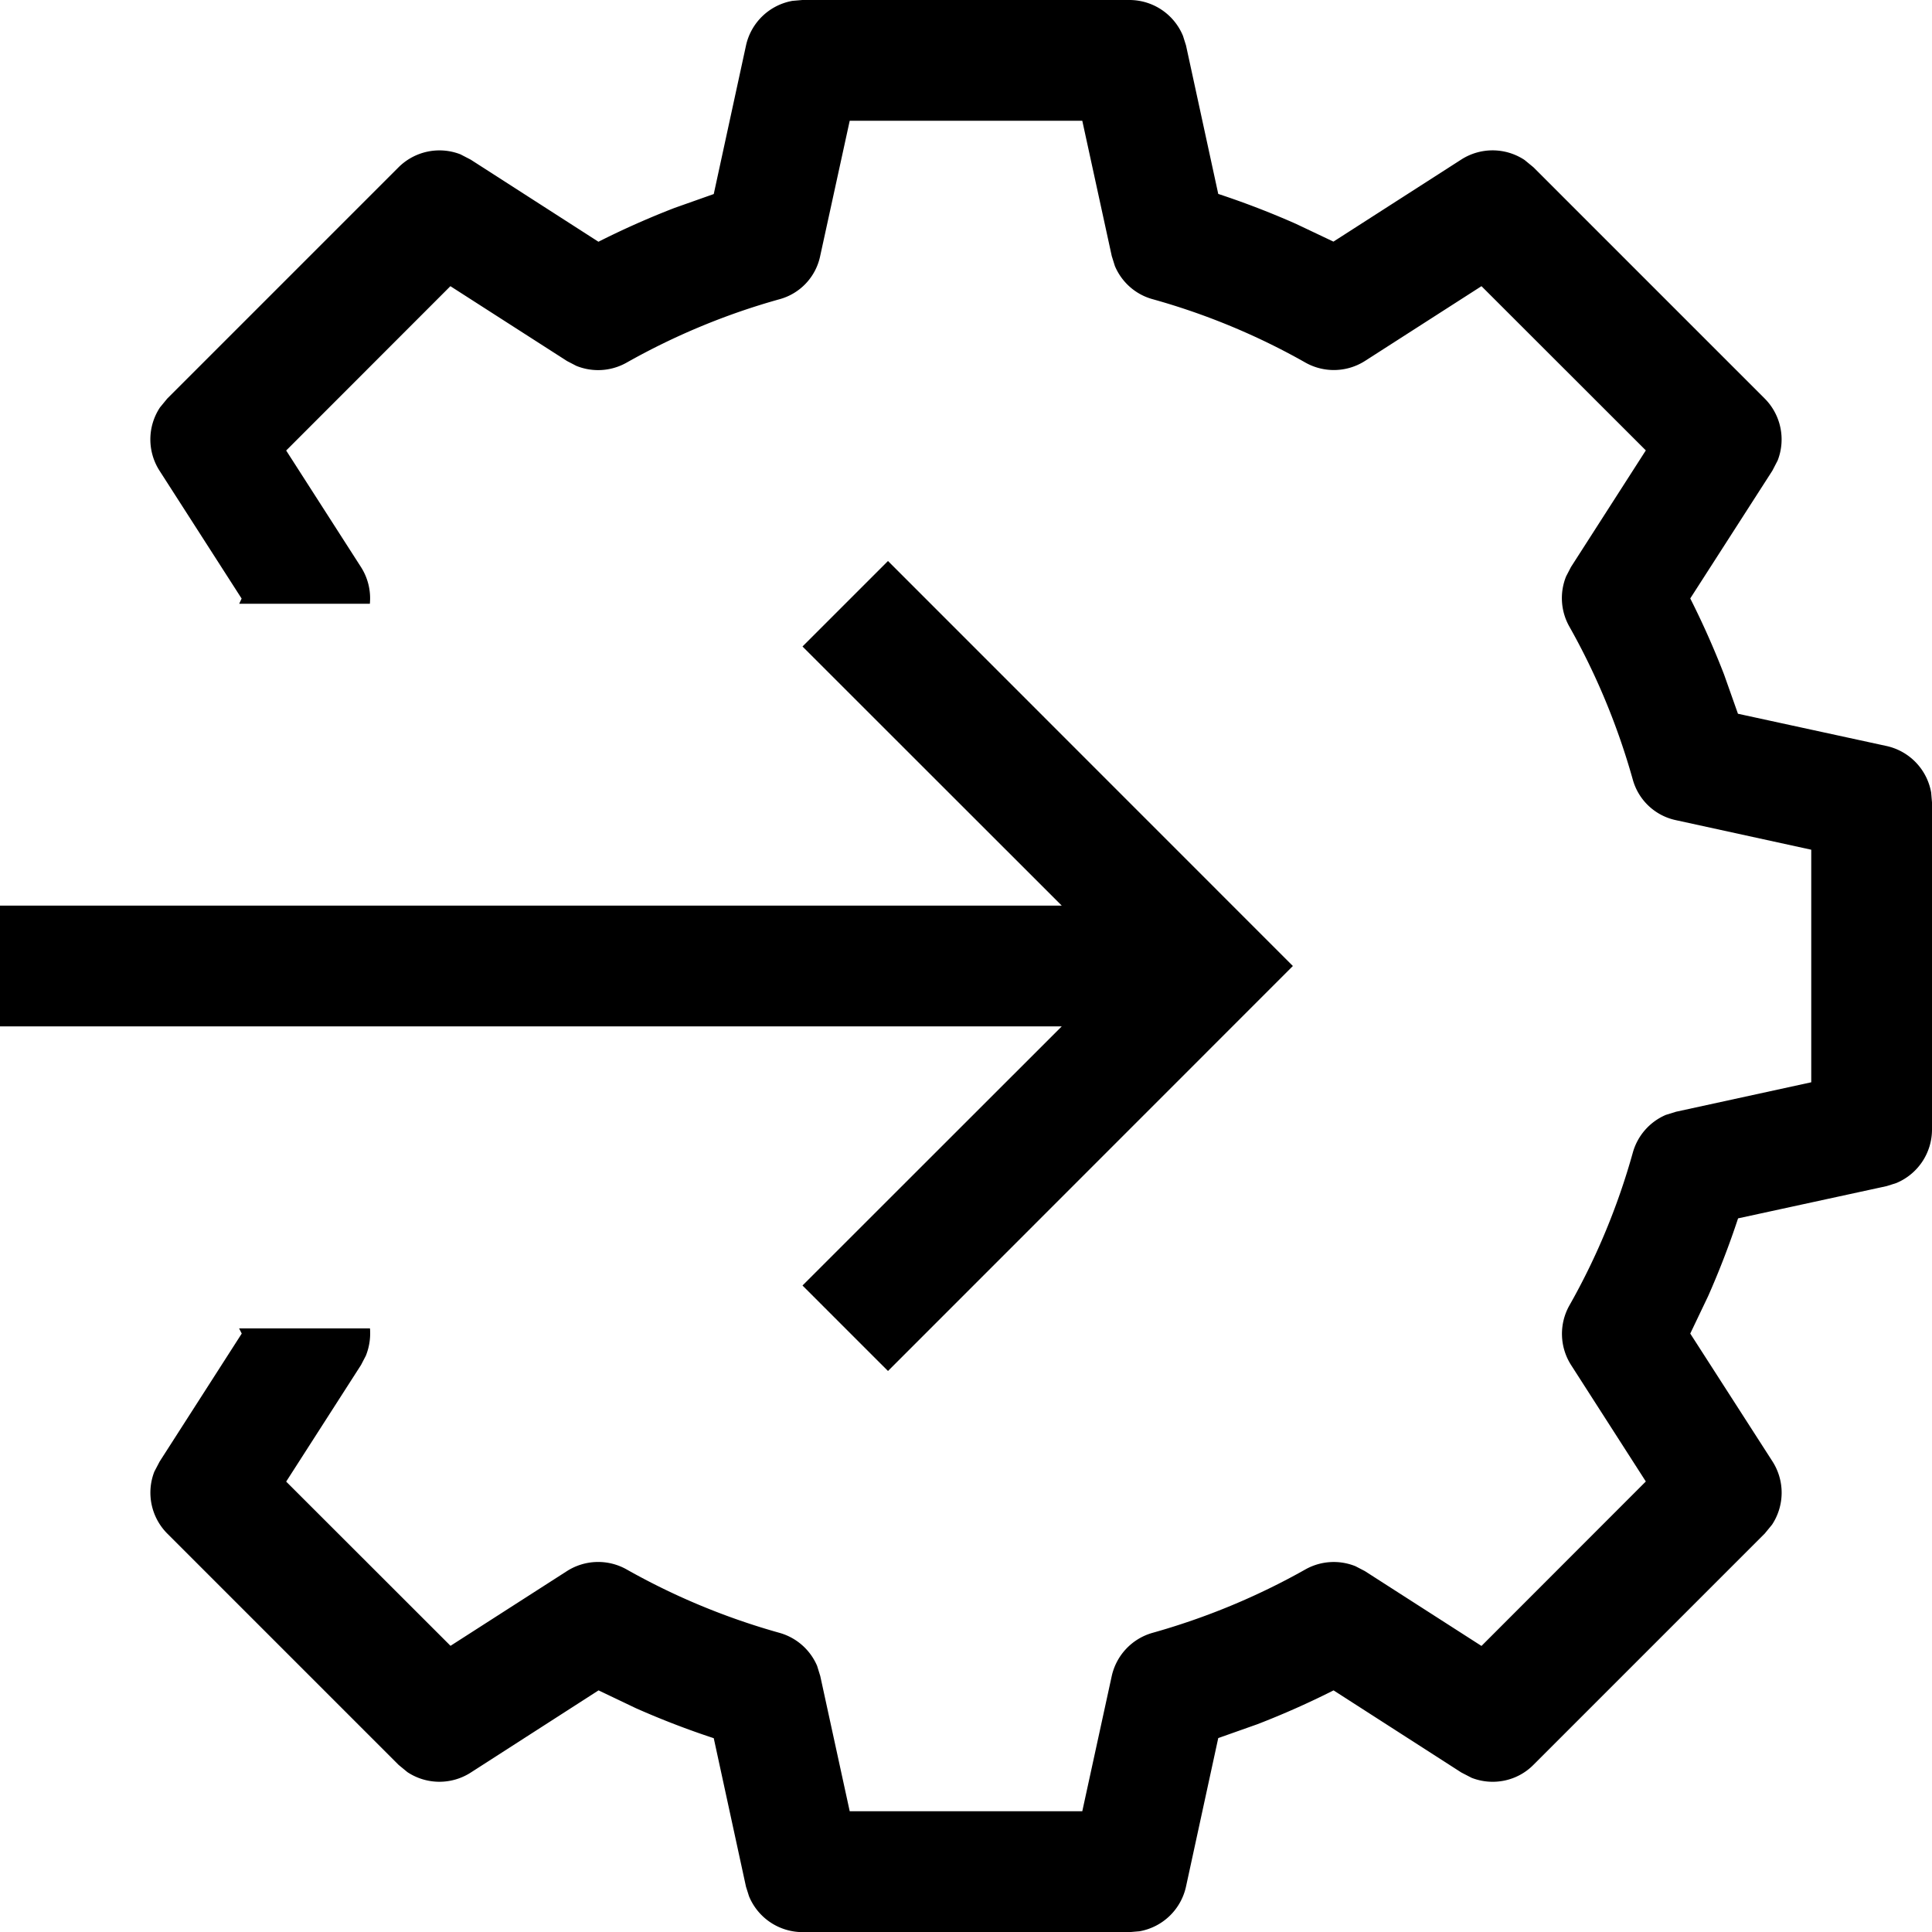 <svg xmlns="http://www.w3.org/2000/svg" viewBox="0 0 16 16" height="16px" fill="currentColor" aria-hidden="true" role="img"><path d="M8.793 7.5 6.646 5.354l.708-.708L10.707 8l-3.353 3.354-.708-.708L8.793 8.5H0v-1zM9.822.376 9.797.297A.48.48 0 0 0 9.355 0h-2.71l-.082.007a.48.48 0 0 0-.385.37l-.267 1.23-.325.115a7 7 0 0 0-.63.28l-1.058-.68-.085-.044a.48.48 0 0 0-.512.107L1.385 3.301l-.06.073a.48.48 0 0 0-.004.524l.68 1.059-.02.043h1.082a.48.48 0 0 0-.073-.303l-.62-.966L3.73 2.37l.966.62.077.04a.48.48 0 0 0 .413-.025c.4-.226.828-.404 1.27-.527a.47.47 0 0 0 .336-.356L7.037 1h1.926l.244 1.12.026.083c.056.133.17.235.31.274.442.123.87.3 1.27.527a.48.48 0 0 0 .49-.014l.966-.62 1.361 1.36-.62.966-.04.077a.48.48 0 0 0 .025.413c.226.4.403.828.527 1.27.047.17.184.299.356.336L15 7.037v1.926l-1.12.244-.084.026a.48.48 0 0 0-.273.31c-.123.442-.3.87-.527 1.27a.48.48 0 0 0 .014.49l.62.966-1.361 1.362-.966-.62-.077-.04a.48.48 0 0 0-.413.025c-.4.226-.828.403-1.27.527a.48.48 0 0 0-.336.357L8.963 15H7.037l-.244-1.12-.026-.084a.48.48 0 0 0-.31-.273 5.7 5.7 0 0 1-1.27-.527.48.48 0 0 0-.49.014l-.966.62-1.361-1.36.62-.966.04-.077a.5.5 0 0 0 .034-.226H1.98l.022.043-.68 1.06-.044.084a.48.48 0 0 0 .107.512l1.916 1.916.073.06a.48.48 0 0 0 .524.004l1.059-.681.31.148q.316.14.644.248l.267 1.23.025.079a.48.48 0 0 0 .442.297h2.71l.082-.007a.48.48 0 0 0 .385-.37l.267-1.23.325-.115a7 7 0 0 0 .63-.28l1.058.68.085.044c.174.068.376.03.512-.107l1.916-1.916.06-.073a.48.48 0 0 0 .004-.524l-.681-1.059.148-.31a7 7 0 0 0 .248-.644l1.23-.267.079-.025A.48.48 0 0 0 16 9.355v-2.71l-.007-.082a.48.48 0 0 0-.37-.385l-1.23-.267-.115-.325a7 7 0 0 0-.28-.63l.68-1.058.044-.085a.48.48 0 0 0-.107-.512l-1.916-1.916-.073-.06a.48.48 0 0 0-.524-.004l-1.059.68-.31-.147a7 7 0 0 0-.644-.248z"></path></svg>